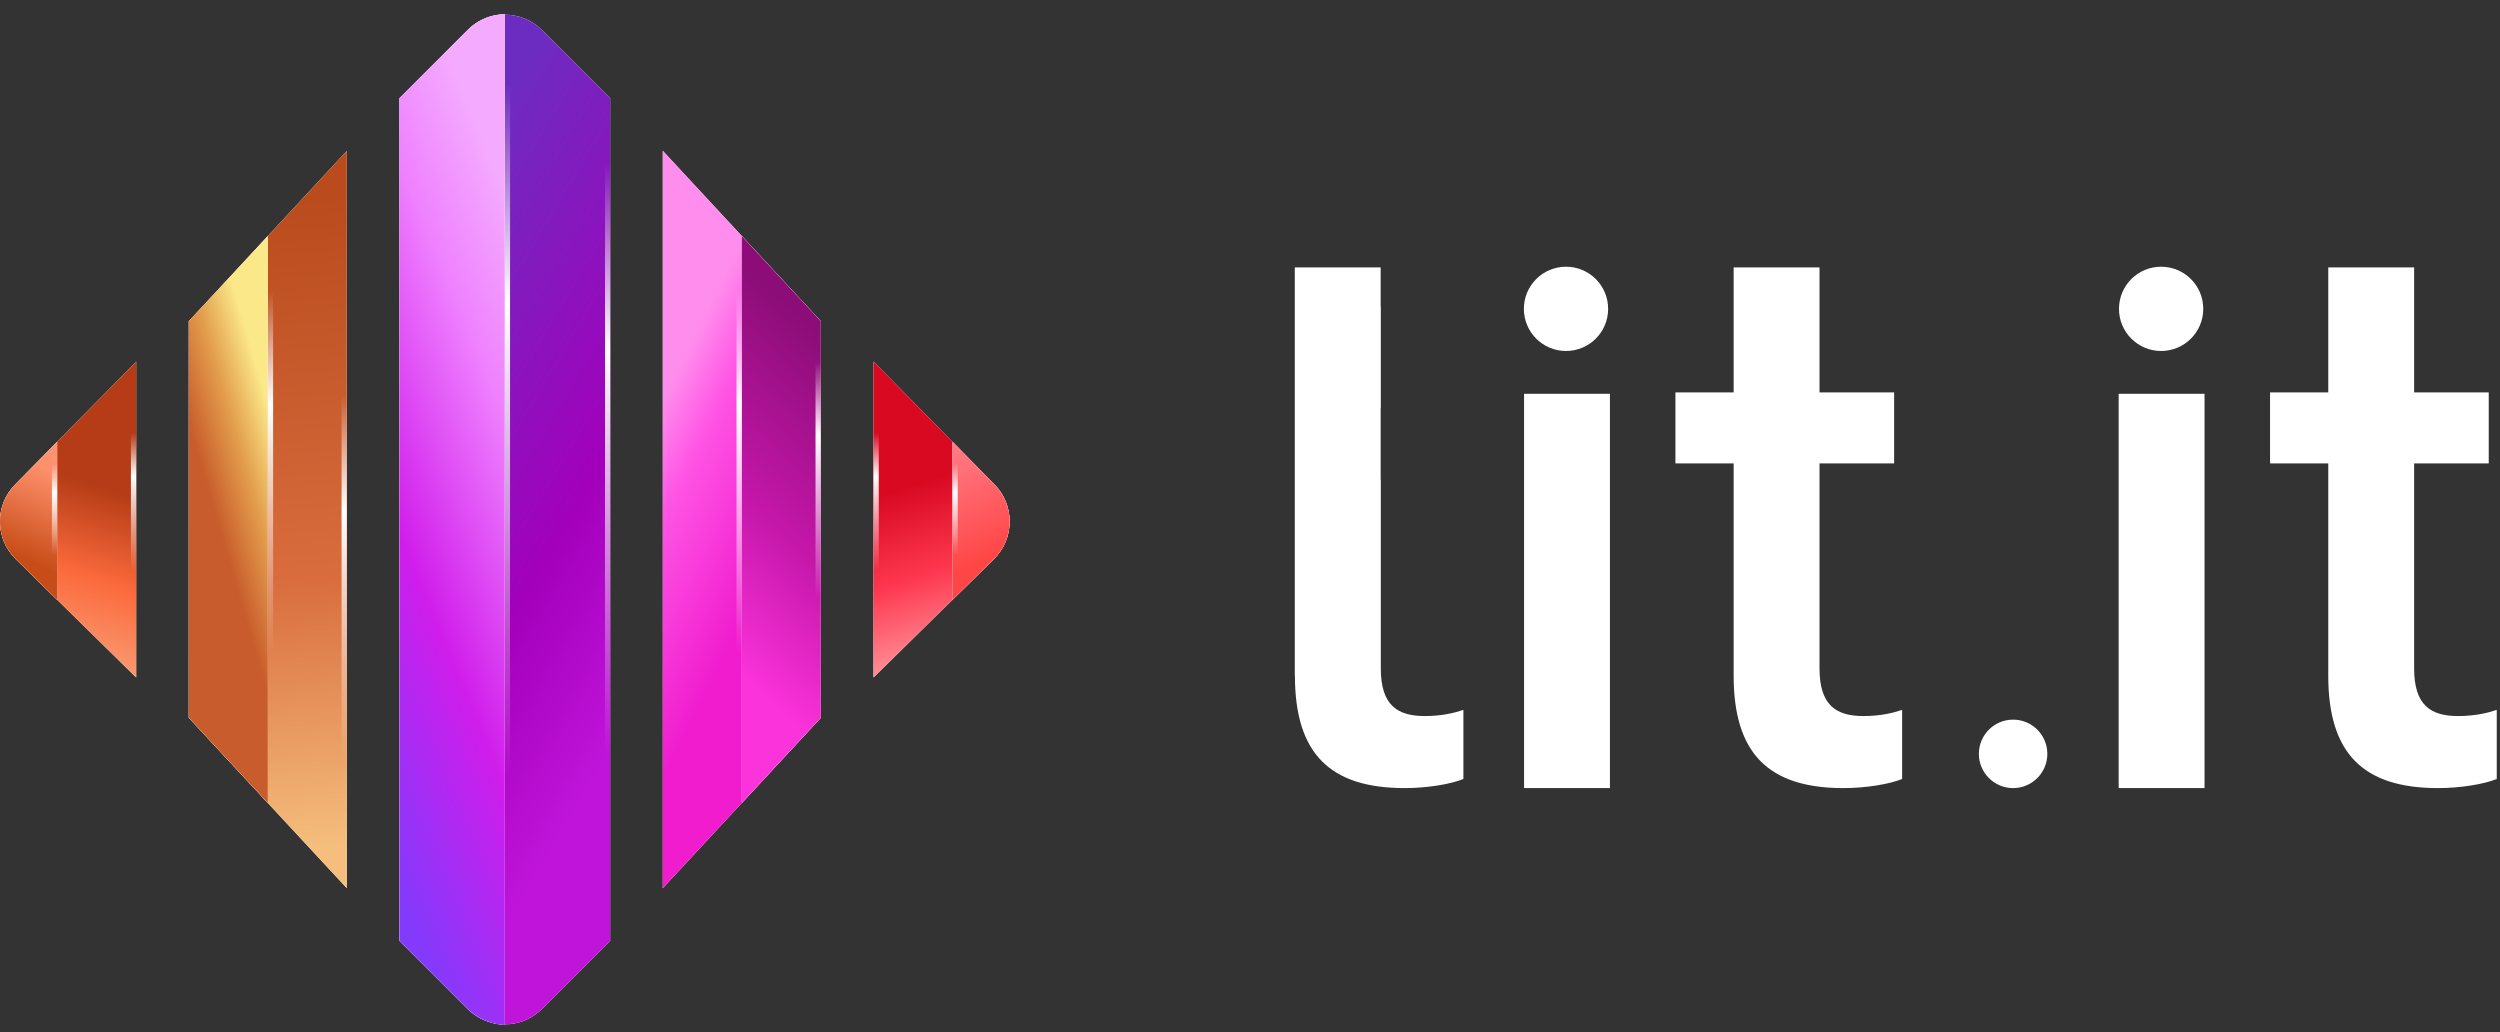 <svg width="109" height="45" viewBox="0 0 109 45" fill="none" xmlns="http://www.w3.org/2000/svg">
<rect x="0" y="0" width="109" height="45" fill="#333333" stroke="none"/>
<path d="M17.418 4.282L20.387 1.313C21.283 0.416 22.737 0.416 23.634 1.313L26.603 4.282L26.603 41.02L23.634 43.989C22.737 44.886 21.283 44.886 20.387 43.989L17.418 41.02L17.418 4.282Z" fill="white"/>
<path d="M17.418 4.282L20.387 1.313C21.283 0.416 22.737 0.416 23.634 1.313L26.603 4.282L26.603 41.02L23.634 43.989C22.737 44.886 21.283 44.886 20.387 43.989L17.418 41.02L17.418 4.282Z" fill="url(#paint0_linear_1164_1678)"/>
<path d="M17.418 4.281L17.418 41.02L20.351 43.953C20.756 44.358 21.288 44.614 21.858 44.677L22.01 44.694L22.01 0.607L21.777 0.633C21.259 0.691 20.776 0.923 20.407 1.292L17.418 4.281Z" fill="white"/>
<path d="M17.418 4.281L17.418 41.02L20.351 43.953C20.756 44.358 21.288 44.614 21.858 44.677L22.01 44.694L22.01 0.607L21.777 0.633C21.259 0.691 20.776 0.923 20.407 1.292L17.418 4.281Z" fill="url(#paint1_linear_1164_1678)"/>
<path d="M15.121 38.724L8.233 31.295L8.233 14.006L15.121 6.577L15.121 38.724Z" fill="white"/>
<path d="M15.121 38.724L8.233 31.295L8.233 14.006L15.121 6.577L15.121 38.724Z" fill="url(#paint2_linear_1164_1678)"/>
<path d="M28.898 38.724L35.787 31.295L35.787 14.006L28.898 6.577L28.898 38.724Z" fill="white"/>
<path d="M28.898 38.724L35.787 31.295L35.787 14.006L28.898 6.577L28.898 38.724Z" fill="url(#paint3_linear_1164_1678)"/>
<path d="M8.233 14.007L8.233 31.295L11.678 35.01L11.678 10.292L8.233 14.007Z" fill="white"/>
<path d="M8.233 14.007L8.233 31.295L11.678 35.01L11.678 10.292L8.233 14.007Z" fill="url(#paint4_linear_1164_1678)"/>
<path d="M35.788 14.007L35.788 31.295L32.344 35.01L32.344 10.292L35.788 14.007Z" fill="white"/>
<path d="M35.788 14.007L35.788 31.295L32.344 35.01L32.344 10.292L35.788 14.007Z" fill="url(#paint5_linear_1164_1678)"/>
<path d="M5.938 29.539L5.938 15.762L0.66 21.127C-0.23 22.031 -0.218 23.485 0.686 24.374L5.938 29.539Z" fill="white"/>
<path d="M5.938 29.539L5.938 15.762L0.66 21.127C-0.23 22.031 -0.218 23.485 0.686 24.374L5.938 29.539Z" fill="url(#paint6_linear_1164_1678)"/>
<path d="M38.084 29.539L38.084 15.762L43.362 21.127C44.251 22.031 44.239 23.485 43.335 24.374L38.084 29.539Z" fill="white"/>
<path d="M38.084 29.539L38.084 15.762L43.362 21.127C44.251 22.031 44.239 23.485 43.335 24.374L38.084 29.539Z" fill="url(#paint7_linear_1164_1678)"/>
<path d="M2.492 19.263L0.659 21.127C-0.231 22.031 -0.219 23.485 0.685 24.374L2.492 26.151L2.492 19.263Z" fill="white"/>
<path d="M2.492 19.263L0.659 21.127C-0.231 22.031 -0.219 23.485 0.685 24.374L2.492 26.151L2.492 19.263Z" fill="url(#paint8_linear_1164_1678)"/>
<path d="M41.527 19.263L43.361 21.127C44.251 22.031 44.239 23.485 43.334 24.374L41.527 26.151L41.527 19.263Z" fill="white"/>
<path d="M41.527 19.263L43.361 21.127C44.251 22.031 44.239 23.485 43.334 24.374L41.527 26.151L41.527 19.263Z" fill="url(#paint9_linear_1164_1678)"/>
<path fill-rule="evenodd" clip-rule="evenodd" d="M22.005 43.412L22.011 3L22.24 3L22.234 43.412L22.005 43.412Z" fill="url(#paint10_linear_1164_1678)"/>
<path fill-rule="evenodd" clip-rule="evenodd" d="M11.679 33.442L11.679 12.317L11.908 12.317L11.908 33.442L11.679 33.442Z" fill="url(#paint11_linear_1164_1678)"/>
<path fill-rule="evenodd" clip-rule="evenodd" d="M32.343 33.442L32.343 12.317L32.113 12.317L32.113 33.442L32.343 33.442Z" fill="url(#paint12_linear_1164_1678)"/>
<path fill-rule="evenodd" clip-rule="evenodd" d="M2.263 25.406L2.263 20.125L2.492 20.125L2.492 25.406L2.263 25.406Z" fill="url(#paint13_linear_1164_1678)"/>
<path fill-rule="evenodd" clip-rule="evenodd" d="M41.757 25.406L41.757 20.125L41.527 20.125L41.527 25.406L41.757 25.406Z" fill="url(#paint14_linear_1164_1678)"/>
<path fill-rule="evenodd" clip-rule="evenodd" d="M5.708 26.784L5.708 18.747L5.938 18.747L5.938 26.784L5.708 26.784Z" fill="url(#paint15_linear_1164_1678)"/>
<path fill-rule="evenodd" clip-rule="evenodd" d="M38.314 26.784L38.314 18.747L38.084 18.747L38.084 26.784L38.314 26.784Z" fill="url(#paint16_linear_1164_1678)"/>
<path fill-rule="evenodd" clip-rule="evenodd" d="M14.892 38.035L14.892 16.91L15.121 16.91L15.121 38.035L14.892 38.035Z" fill="url(#paint17_linear_1164_1678)"/>
<path fill-rule="evenodd" clip-rule="evenodd" d="M35.557 29.309L35.557 15.532L35.787 15.532L35.787 29.309L35.557 29.309Z" fill="url(#paint18_linear_1164_1678)"/>
<path fill-rule="evenodd" clip-rule="evenodd" d="M26.375 40.908L26.38 6.577L26.609 6.577L26.604 40.908L26.375 40.908Z" fill="url(#paint19_linear_1164_1678)"/>
<path fill-rule="evenodd" clip-rule="evenodd" d="M68.278 15.303C69.293 15.303 70.115 14.48 70.115 13.466C70.115 12.451 69.293 11.629 68.278 11.629C67.264 11.629 66.441 12.451 66.441 13.466C66.441 14.48 67.264 15.303 68.278 15.303ZM56.453 29.459L56.459 29.465C56.461 32.856 57.984 34.361 61.25 34.361C62.234 34.361 63.265 34.186 63.804 33.964V30.95C63.44 31.077 62.868 31.22 62.123 31.22C60.917 31.22 60.203 30.744 60.203 29.141V20.891H60.197V17.798H60.203V13.356H60.197V11.658H56.453V29.459ZM66.449 34.361H70.193V17.169H66.449V34.361ZM82.933 33.964C82.393 34.186 81.362 34.361 80.378 34.361C77.11 34.361 75.587 32.854 75.587 29.459V20.203H73.049V17.109H75.587V11.658H79.331V17.109H82.584V20.203H79.331V29.141C79.331 30.744 80.045 31.22 81.251 31.22C81.997 31.22 82.568 31.077 82.933 30.95V33.964ZM89.264 32.868C89.264 33.693 88.596 34.361 87.772 34.361C86.948 34.361 86.279 33.693 86.279 32.868C86.279 32.044 86.948 31.376 87.772 31.376C88.596 31.376 89.264 32.044 89.264 32.868ZM96.062 13.466C96.062 14.48 95.24 15.303 94.225 15.303C93.21 15.303 92.388 14.48 92.388 13.466C92.388 12.451 93.21 11.629 94.225 11.629C95.24 11.629 96.062 12.451 96.062 13.466ZM108.858 33.964C108.318 34.186 107.287 34.361 106.303 34.361C103.035 34.361 101.512 32.854 101.512 29.459V20.203H98.974V17.109H101.512V11.658H105.256V17.109H108.509V20.203H105.256V29.141C105.256 30.744 105.97 31.22 107.176 31.22C107.922 31.22 108.493 31.077 108.858 30.95V33.964ZM96.118 34.361H92.374V17.169H96.118V34.361Z" fill="white"/>
<defs>
<linearGradient id="paint0_linear_1164_1678" x1="22.01" y1="40.561" x2="5.996" y2="31.006" gradientUnits="userSpaceOnUse">
<stop stop-color="#C014DA"/>
<stop offset="0.364" stop-color="#A300BB"/>
<stop offset="1" stop-color="#6D2CC1"/>
</linearGradient>
<linearGradient id="paint1_linear_1164_1678" x1="40.035" y1="93.487" x2="55.147" y2="87.201" gradientUnits="userSpaceOnUse">
<stop stop-color="#833AFC"/>
<stop offset="0.37" stop-color="#D01DEB"/>
<stop offset="0.753" stop-color="#EF81FF"/>
<stop offset="0.986" stop-color="#F4ABFF"/>
</linearGradient>
<linearGradient id="paint2_linear_1164_1678" x1="2.492" y1="9.66" x2="5.105" y2="37.766" gradientUnits="userSpaceOnUse">
<stop stop-color="#B94B1D"/>
<stop offset="0.591" stop-color="#D96D3E"/>
<stop offset="1" stop-color="#F5BE7C"/>
</linearGradient>
<linearGradient id="paint3_linear_1164_1678" x1="34.294" y1="6.577" x2="40.936" y2="9.87" gradientUnits="userSpaceOnUse">
<stop stop-color="#FF8DED"/>
<stop offset="0.307" stop-color="#FF54E4"/>
<stop offset="1" stop-color="#F01CCE"/>
</linearGradient>
<linearGradient id="paint4_linear_1164_1678" x1="10.3" y1="12.852" x2="6.881" y2="13.847" gradientUnits="userSpaceOnUse">
<stop stop-color="#FBE889"/>
<stop offset="0.47" stop-color="#E39F4D"/>
<stop offset="1" stop-color="#C95C2C"/>
</linearGradient>
<linearGradient id="paint5_linear_1164_1678" x1="33.951" y1="13.007" x2="22.607" y2="25.666" gradientUnits="userSpaceOnUse">
<stop stop-color="#8C0D78"/>
<stop offset="0.444" stop-color="#C517AA"/>
<stop offset="0.787" stop-color="#FB33DB"/>
</linearGradient>
<linearGradient id="paint6_linear_1164_1678" x1="7.545" y1="30.228" x2="10.268" y2="21.734" gradientUnits="userSpaceOnUse">
<stop stop-color="#FA9B72"/>
<stop offset="0.412" stop-color="#FB6A3D"/>
<stop offset="0.854" stop-color="#B53C16"/>
</linearGradient>
<linearGradient id="paint7_linear_1164_1678" x1="36.477" y1="30.228" x2="33.754" y2="21.734" gradientUnits="userSpaceOnUse">
<stop stop-color="#FF9399"/>
<stop offset="0.412" stop-color="#FE3850"/>
<stop offset="0.854" stop-color="#D90922"/>
</linearGradient>
<linearGradient id="paint8_linear_1164_1678" x1="-0.034" y1="18.058" x2="-2.235" y2="23.01" gradientUnits="userSpaceOnUse">
<stop stop-color="#FF9473"/>
<stop offset="0.247" stop-color="#FF906C"/>
<stop offset="0.99" stop-color="#C74C17"/>
</linearGradient>
<linearGradient id="paint9_linear_1164_1678" x1="44.053" y1="18.058" x2="46.255" y2="23.01" gradientUnits="userSpaceOnUse">
<stop stop-color="#FF7E8A"/>
<stop offset="0.99" stop-color="#FF4646"/>
</linearGradient>
<linearGradient id="paint10_linear_1164_1678" x1="22.011" y1="33.883" x2="23.501" y2="3.763" gradientUnits="userSpaceOnUse">
<stop stop-color="white" stop-opacity="0"/>
<stop offset="0.685" stop-color="white"/>
<stop offset="1" stop-color="white" stop-opacity="0"/>
</linearGradient>
<linearGradient id="paint11_linear_1164_1678" x1="11.683" y1="28.461" x2="12.09" y2="12.688" gradientUnits="userSpaceOnUse">
<stop stop-color="white" stop-opacity="0"/>
<stop offset="0.685" stop-color="white"/>
<stop offset="1" stop-color="white" stop-opacity="0"/>
</linearGradient>
<linearGradient id="paint12_linear_1164_1678" x1="32.338" y1="28.461" x2="31.931" y2="12.688" gradientUnits="userSpaceOnUse">
<stop stop-color="white" stop-opacity="0"/>
<stop offset="0.685" stop-color="white"/>
<stop offset="1" stop-color="white" stop-opacity="0"/>
</linearGradient>
<linearGradient id="paint13_linear_1164_1678" x1="2.267" y1="24.161" x2="2.293" y2="20.215" gradientUnits="userSpaceOnUse">
<stop stop-color="white" stop-opacity="0"/>
<stop offset="0.685" stop-color="white"/>
<stop offset="1" stop-color="white" stop-opacity="0"/>
</linearGradient>
<linearGradient id="paint14_linear_1164_1678" x1="41.752" y1="24.161" x2="41.727" y2="20.215" gradientUnits="userSpaceOnUse">
<stop stop-color="white" stop-opacity="0"/>
<stop offset="0.685" stop-color="white"/>
<stop offset="1" stop-color="white" stop-opacity="0"/>
</linearGradient>
<linearGradient id="paint15_linear_1164_1678" x1="5.712" y1="24.889" x2="5.771" y2="18.885" gradientUnits="userSpaceOnUse">
<stop stop-color="white" stop-opacity="0"/>
<stop offset="0.685" stop-color="white"/>
<stop offset="1" stop-color="white" stop-opacity="0"/>
</linearGradient>
<linearGradient id="paint16_linear_1164_1678" x1="38.309" y1="24.889" x2="38.25" y2="18.885" gradientUnits="userSpaceOnUse">
<stop stop-color="white" stop-opacity="0"/>
<stop offset="0.685" stop-color="white"/>
<stop offset="1" stop-color="white" stop-opacity="0"/>
</linearGradient>
<linearGradient id="paint17_linear_1164_1678" x1="14.896" y1="33.054" x2="15.303" y2="17.281" gradientUnits="userSpaceOnUse">
<stop stop-color="white" stop-opacity="0"/>
<stop offset="0.685" stop-color="white"/>
<stop offset="1" stop-color="white" stop-opacity="0"/>
</linearGradient>
<linearGradient id="paint18_linear_1164_1678" x1="35.562" y1="26.061" x2="35.735" y2="15.77" gradientUnits="userSpaceOnUse">
<stop stop-color="white" stop-opacity="0"/>
<stop offset="0.685" stop-color="white"/>
<stop offset="1" stop-color="white" stop-opacity="0"/>
</linearGradient>
<linearGradient id="paint19_linear_1164_1678" x1="26.38" y1="32.813" x2="27.457" y2="7.208" gradientUnits="userSpaceOnUse">
<stop stop-color="white" stop-opacity="0"/>
<stop offset="0.685" stop-color="white"/>
<stop offset="1" stop-color="white" stop-opacity="0"/>
</linearGradient>
</defs>
</svg>
